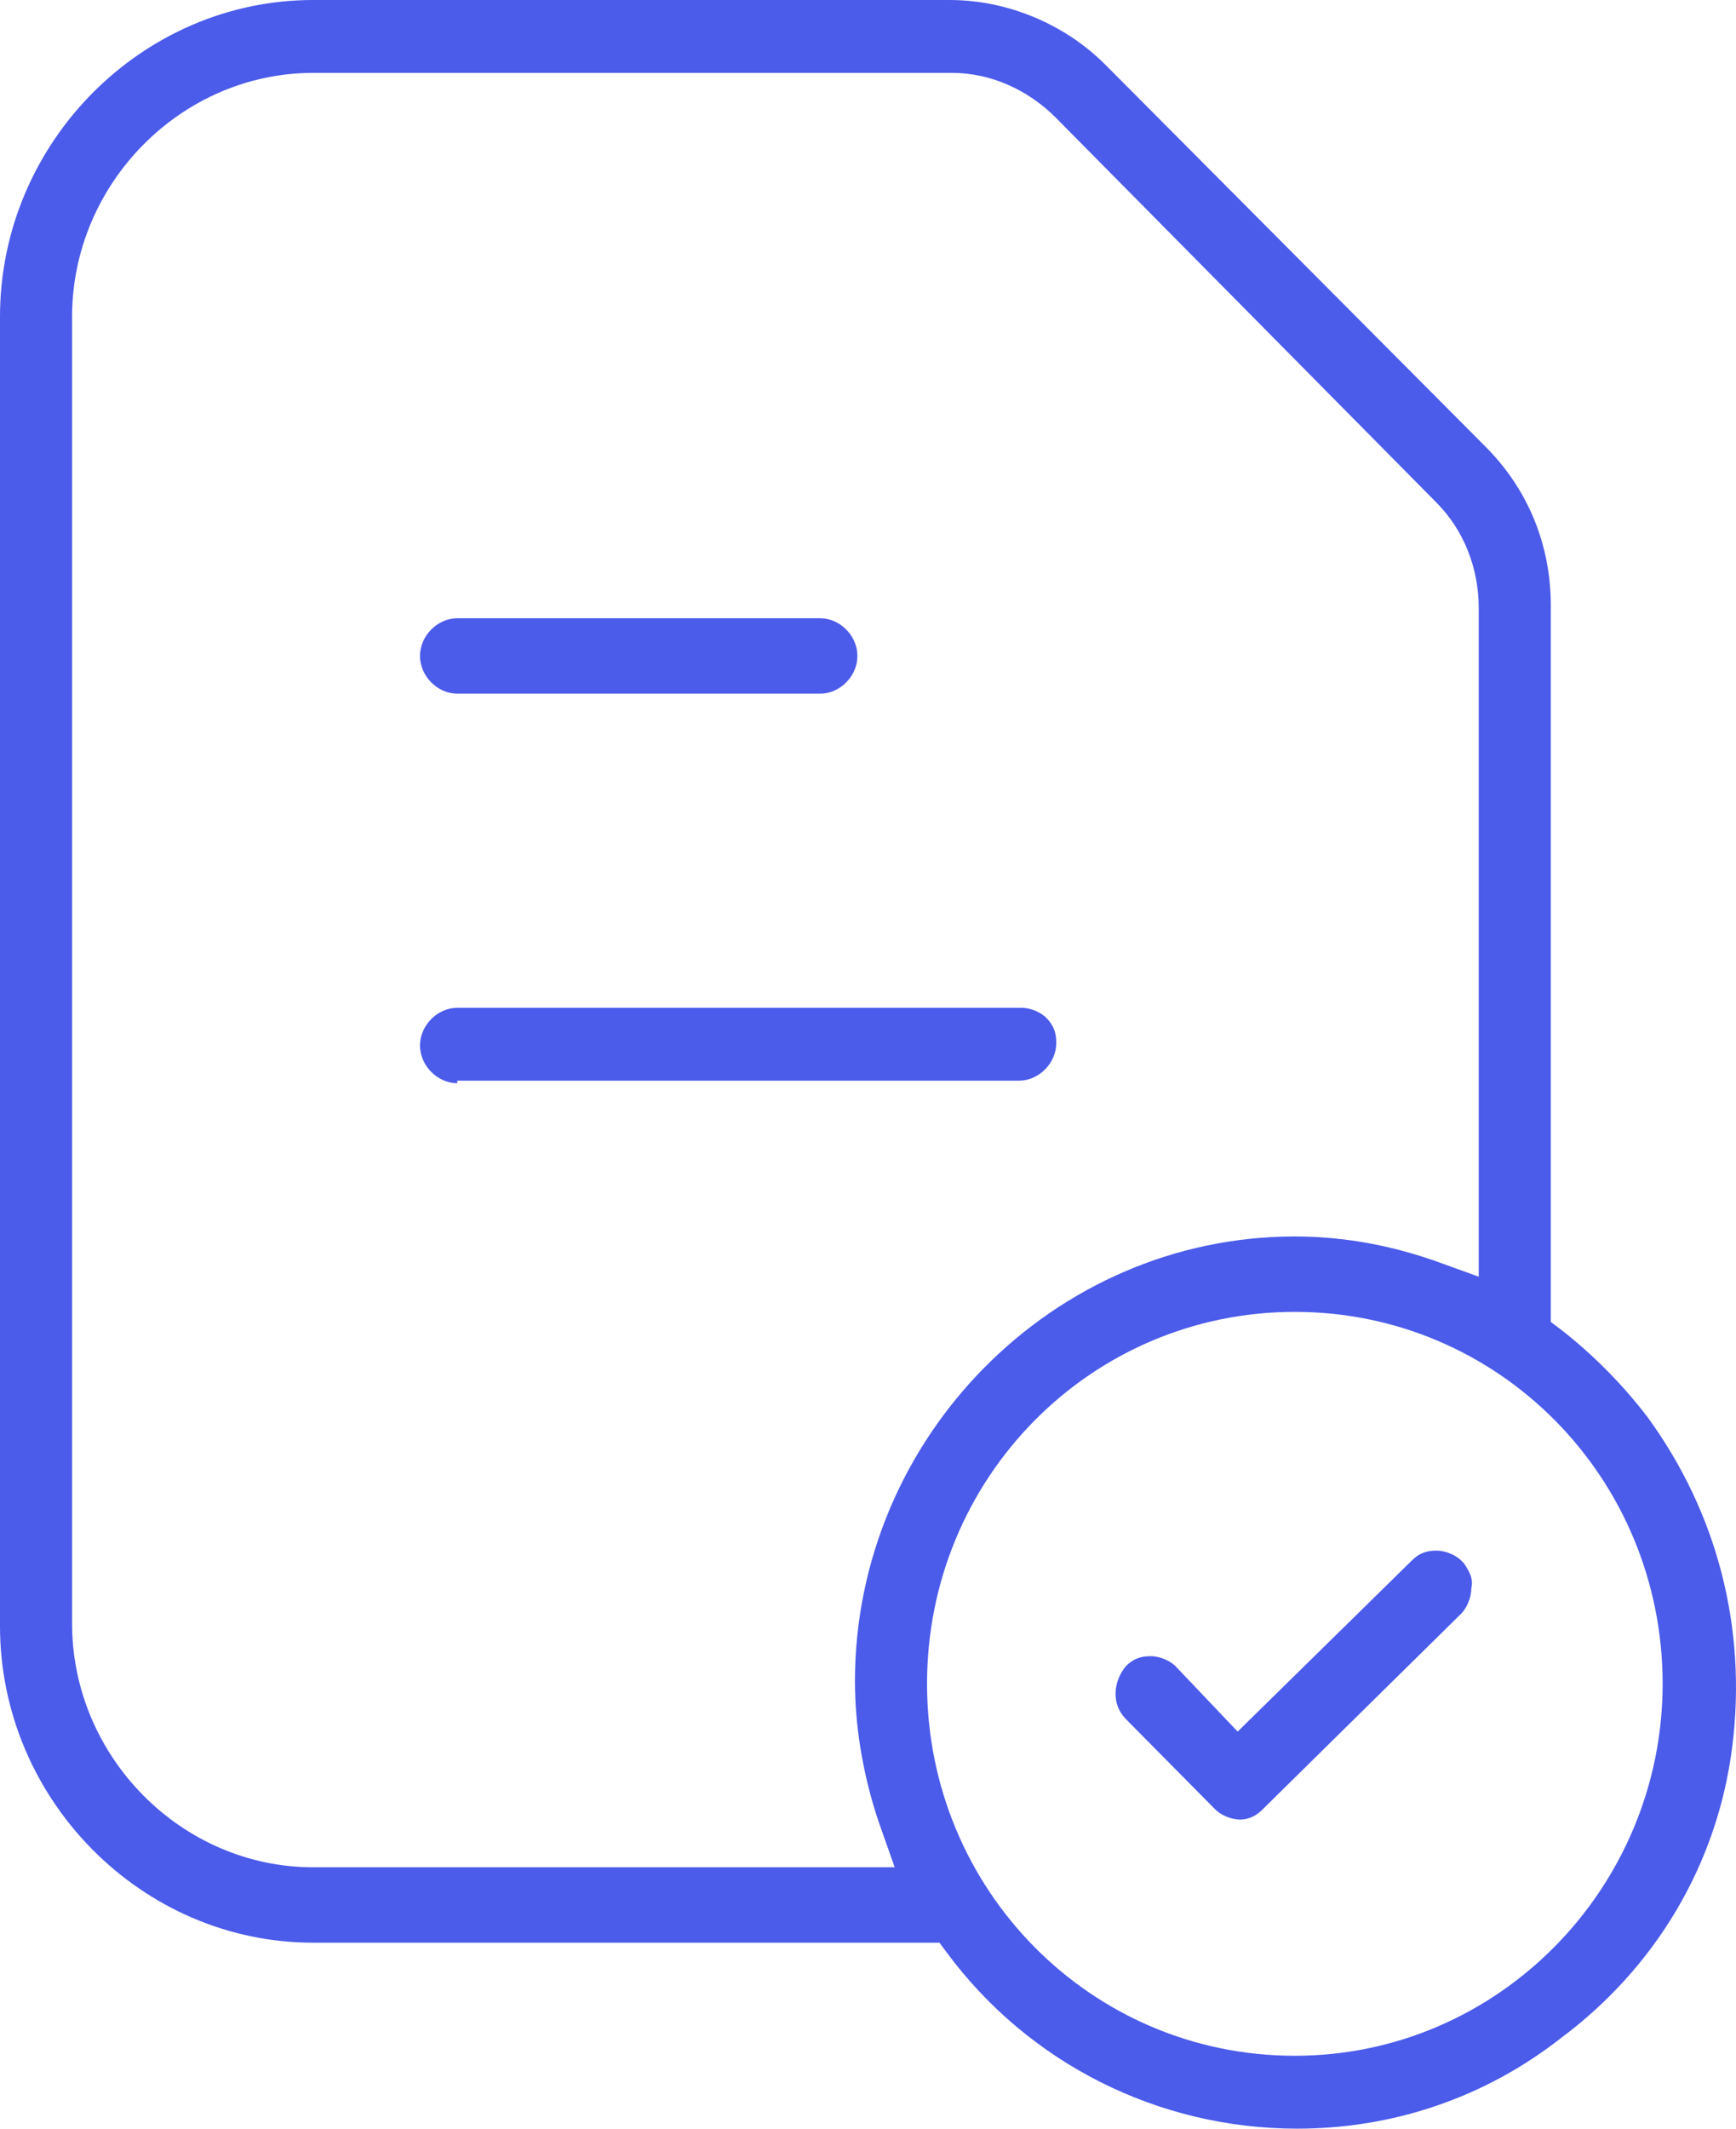 <svg width="31" height="38" viewBox="0 0 31 38" fill="none" xmlns="http://www.w3.org/2000/svg">
<path d="M23.166 38C20.681 38 18.373 36.834 16.909 34.859L16.776 34.68H5.592C2.53 34.68 0 32.123 0 29.027V5.653C0 2.557 2.53 0 5.592 0H16.953C18.018 0 19.039 0.449 19.749 1.166L26.539 7.986C27.294 8.749 27.693 9.736 27.693 10.812V23.599L27.871 23.733C28.448 24.182 28.98 24.72 29.424 25.303C30.667 27.008 31.199 29.072 30.933 31.181C30.667 33.289 29.557 35.129 27.871 36.385C26.495 37.462 24.853 38 23.166 38ZM23.122 23.419C19.483 23.419 16.554 26.38 16.554 30.059C16.554 33.738 19.483 36.699 23.122 36.699C26.761 36.699 29.69 33.693 29.69 30.059C29.69 26.38 26.761 23.419 23.122 23.419ZM5.592 1.301C3.24 1.301 1.287 3.275 1.287 5.653V28.982C1.287 31.36 3.24 33.334 5.592 33.334H15.977L15.755 32.706C15.444 31.854 15.267 30.912 15.267 30.014C15.267 25.662 18.817 22.073 23.122 22.073C24.054 22.073 24.942 22.253 25.785 22.567L26.406 22.791V10.857C26.406 10.139 26.14 9.466 25.652 8.973L18.862 2.109C18.373 1.615 17.708 1.301 16.998 1.301H5.592ZM22.146 32.482C21.968 32.482 21.791 32.392 21.702 32.302L20.104 30.687C19.838 30.418 19.882 30.014 20.104 29.745C20.237 29.61 20.37 29.566 20.548 29.566C20.726 29.566 20.903 29.655 20.992 29.745L22.101 30.912L25.208 27.861C25.341 27.726 25.474 27.681 25.652 27.681C25.829 27.681 26.007 27.771 26.096 27.861L26.14 27.905C26.229 28.04 26.317 28.175 26.273 28.354C26.273 28.534 26.184 28.713 26.096 28.803L22.545 32.302C22.456 32.392 22.323 32.482 22.146 32.482ZM8.166 19.337C7.811 19.337 7.5 19.022 7.5 18.663C7.5 18.305 7.811 17.991 8.166 17.991H18.24C18.418 17.991 18.595 18.08 18.684 18.17C18.817 18.305 18.862 18.439 18.862 18.619C18.862 18.978 18.551 19.292 18.196 19.292H8.166V19.337ZM8.166 12.383C7.811 12.383 7.5 12.069 7.5 11.71C7.5 11.351 7.811 11.037 8.166 11.037H14.646C15.001 11.037 15.311 11.351 15.311 11.71C15.311 12.069 15.001 12.383 14.646 12.383H8.166Z" fill="#4B5BEA"/>
</svg>
